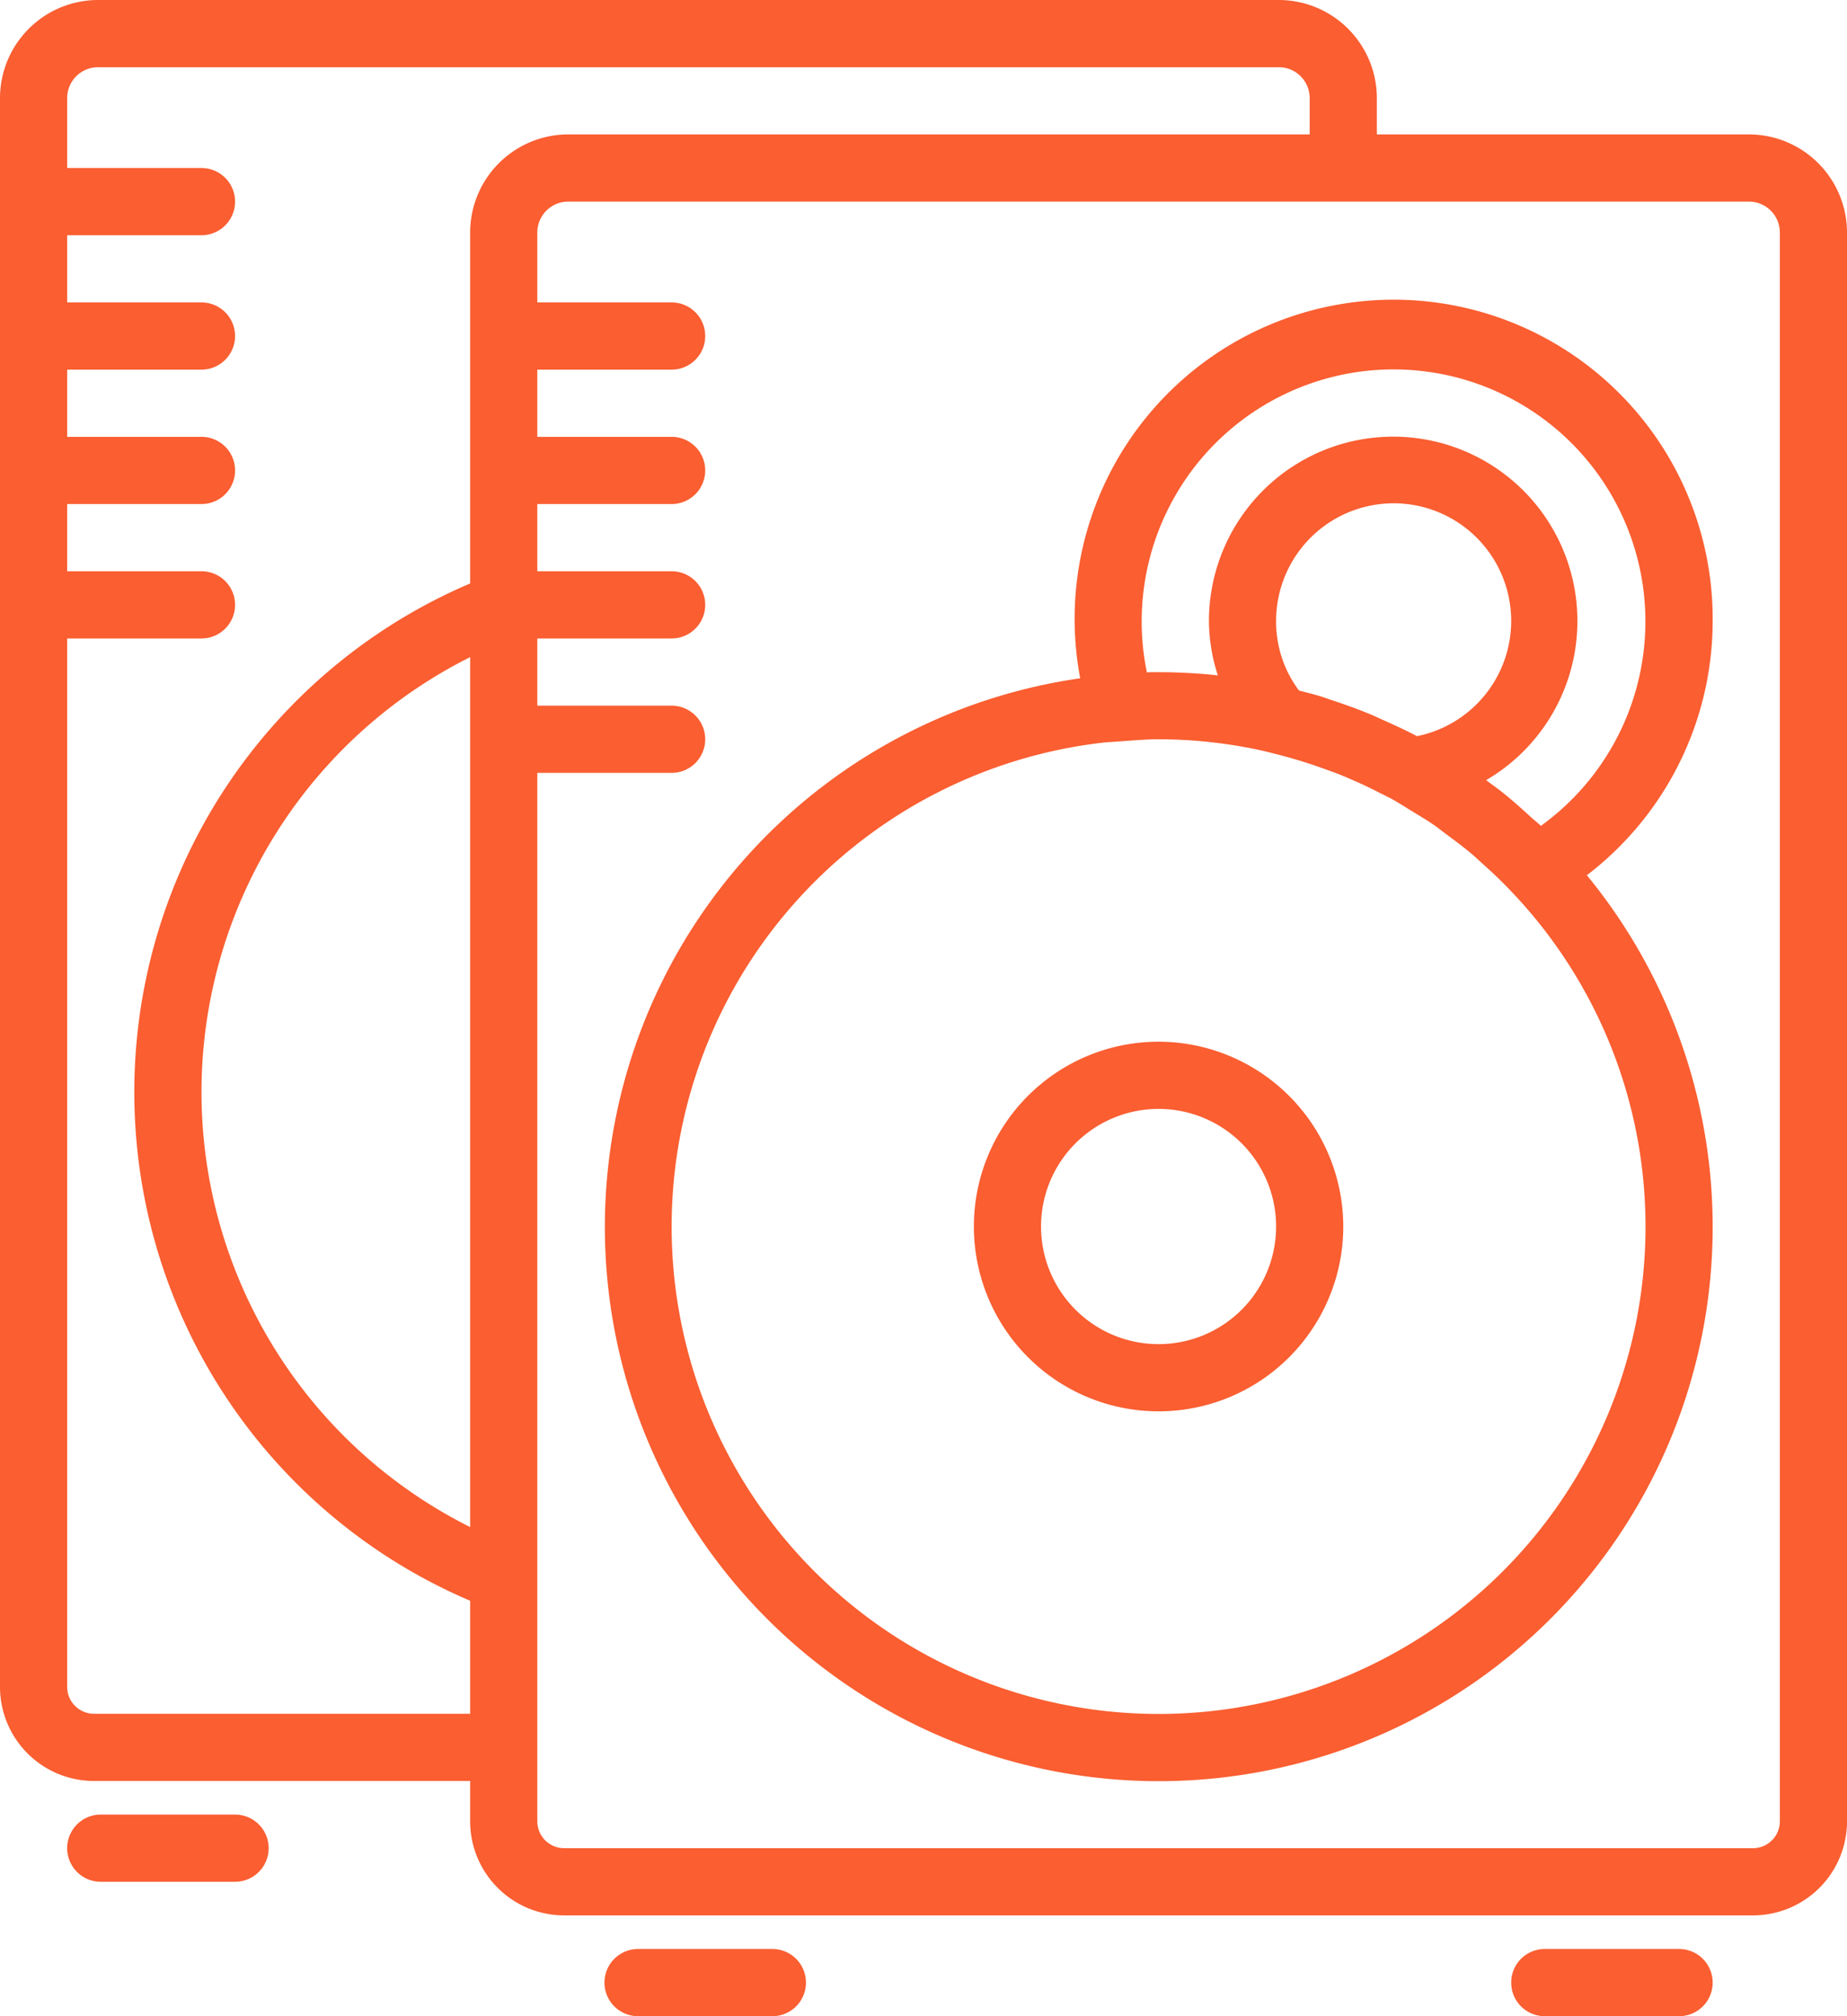 <svg xmlns="http://www.w3.org/2000/svg" width="55" height="60" viewBox="0 0 55 60">
  <defs>
    <style>
      .cls-1 {
        fill: #fa5e31;
        fill-rule: evenodd;
      }
    </style>
  </defs>
  <path id="Forma_1" data-name="Forma 1" class="cls-1" d="M308.081,228H297v-1.081A2.923,2.923,0,0,0,294.081,224H258.919A2.923,2.923,0,0,0,256,226.919V274.2a2.8,2.8,0,0,0,2.8,2.8H270v1.2a2.8,2.8,0,0,0,2.8,2.8h35.4a2.8,2.8,0,0,0,2.8-2.8V230.919A2.923,2.923,0,0,0,308.081,228ZM270,269.444a14.472,14.472,0,0,1,0-25.888v25.888Zm0-38.525v10.444a16.456,16.456,0,0,0,0,30.274V275H258.8a0.8,0.8,0,0,1-.8-0.8V243h4a1,1,0,0,0,0-2h-4v-2h4a1,1,0,0,0,0-2h-4v-2h4a1,1,0,0,0,0-2h-4v-2h4a1,1,0,0,0,0-2h-4v-2.081a0.92,0.92,0,0,1,.919-0.919h35.162a0.92,0.92,0,0,1,.919.919V228H272.919A2.923,2.923,0,0,0,270,230.919ZM309,278.2a0.8,0.8,0,0,1-.8.8H272.8a0.8,0.8,0,0,1-.8-0.8V247h4a1,1,0,0,0,0-2h-4v-2h4a1,1,0,0,0,0-2h-4v-2h4a1,1,0,0,0,0-2h-4v-2h4a1,1,0,0,0,0-2h-4v-2.081a0.92,0.92,0,0,1,.919-0.919h35.162a0.92,0.92,0,0,1,.919.919V278.2ZM290.5,255a5.5,5.5,0,1,0,5.5,5.5A5.506,5.506,0,0,0,290.5,255Zm0,9a3.5,3.5,0,1,1,3.5-3.5A3.5,3.5,0,0,1,290.5,264ZM307,242.5a9.5,9.5,0,1,0-18.834,1.685,16.494,16.494,0,1,0,15.088,5.861A9.526,9.526,0,0,0,307,242.5Zm-2,18a14.5,14.5,0,1,1-16.1-14.406l0.6-.043c0.333-.023.666-0.051,1-0.051a14.465,14.465,0,0,1,3.072.335l0,0,0.254,0.062,0.106,0.027a14.953,14.953,0,0,1,1.542.471c0.129,0.047.26,0.091,0.387,0.142,0.188,0.074.372,0.155,0.556,0.237,0.227,0.1.451,0.211,0.672,0.324,0.049,0.026.1,0.048,0.149,0.074,0.074,0.039.15,0.074,0.224,0.114,0.2,0.113.4,0.241,0.6,0.364s0.422,0.252.625,0.392c0.132,0.091.256,0.193,0.385,0.288,0.271,0.2.541,0.4,0.8,0.623,0.08,0.068.154,0.141,0.232,0.211,0.292,0.26.578,0.528,0.851,0.814A14.432,14.432,0,0,1,305,260.5Zm-11-18a3.5,3.5,0,1,1,4.195,3.408h0c-0.34-.181-0.69-0.339-1.041-0.495-0.1-.044-0.195-0.094-0.3-0.136-0.407-.171-0.822-0.319-1.242-0.456-0.087-.029-0.172-0.063-0.26-0.09-0.221-.068-0.446-0.123-0.67-0.182A3.4,3.4,0,0,1,294,242.5Zm7.885,6.076c-0.09-.086-0.189-0.16-0.281-0.245-0.261-.238-0.522-0.475-0.8-0.7-0.179-.145-0.366-0.277-0.55-0.414A5.486,5.486,0,1,0,292,242.5a5.356,5.356,0,0,0,.265,1.6l-0.113-.014c-0.545-.053-1.1-0.083-1.652-0.083-0.117,0-.232,0-0.348.007A7.5,7.5,0,1,1,301.885,248.576ZM279,282h-4a1,1,0,0,0,0,2h4A1,1,0,0,0,279,282Zm-16-4h-4a1,1,0,0,0,0,2h4A1,1,0,0,0,263,278Zm43,4h-4a1,1,0,0,0,0,2h4A1,1,0,0,0,306,282Z" transform="translate(-256 -224)"/>
</svg>
